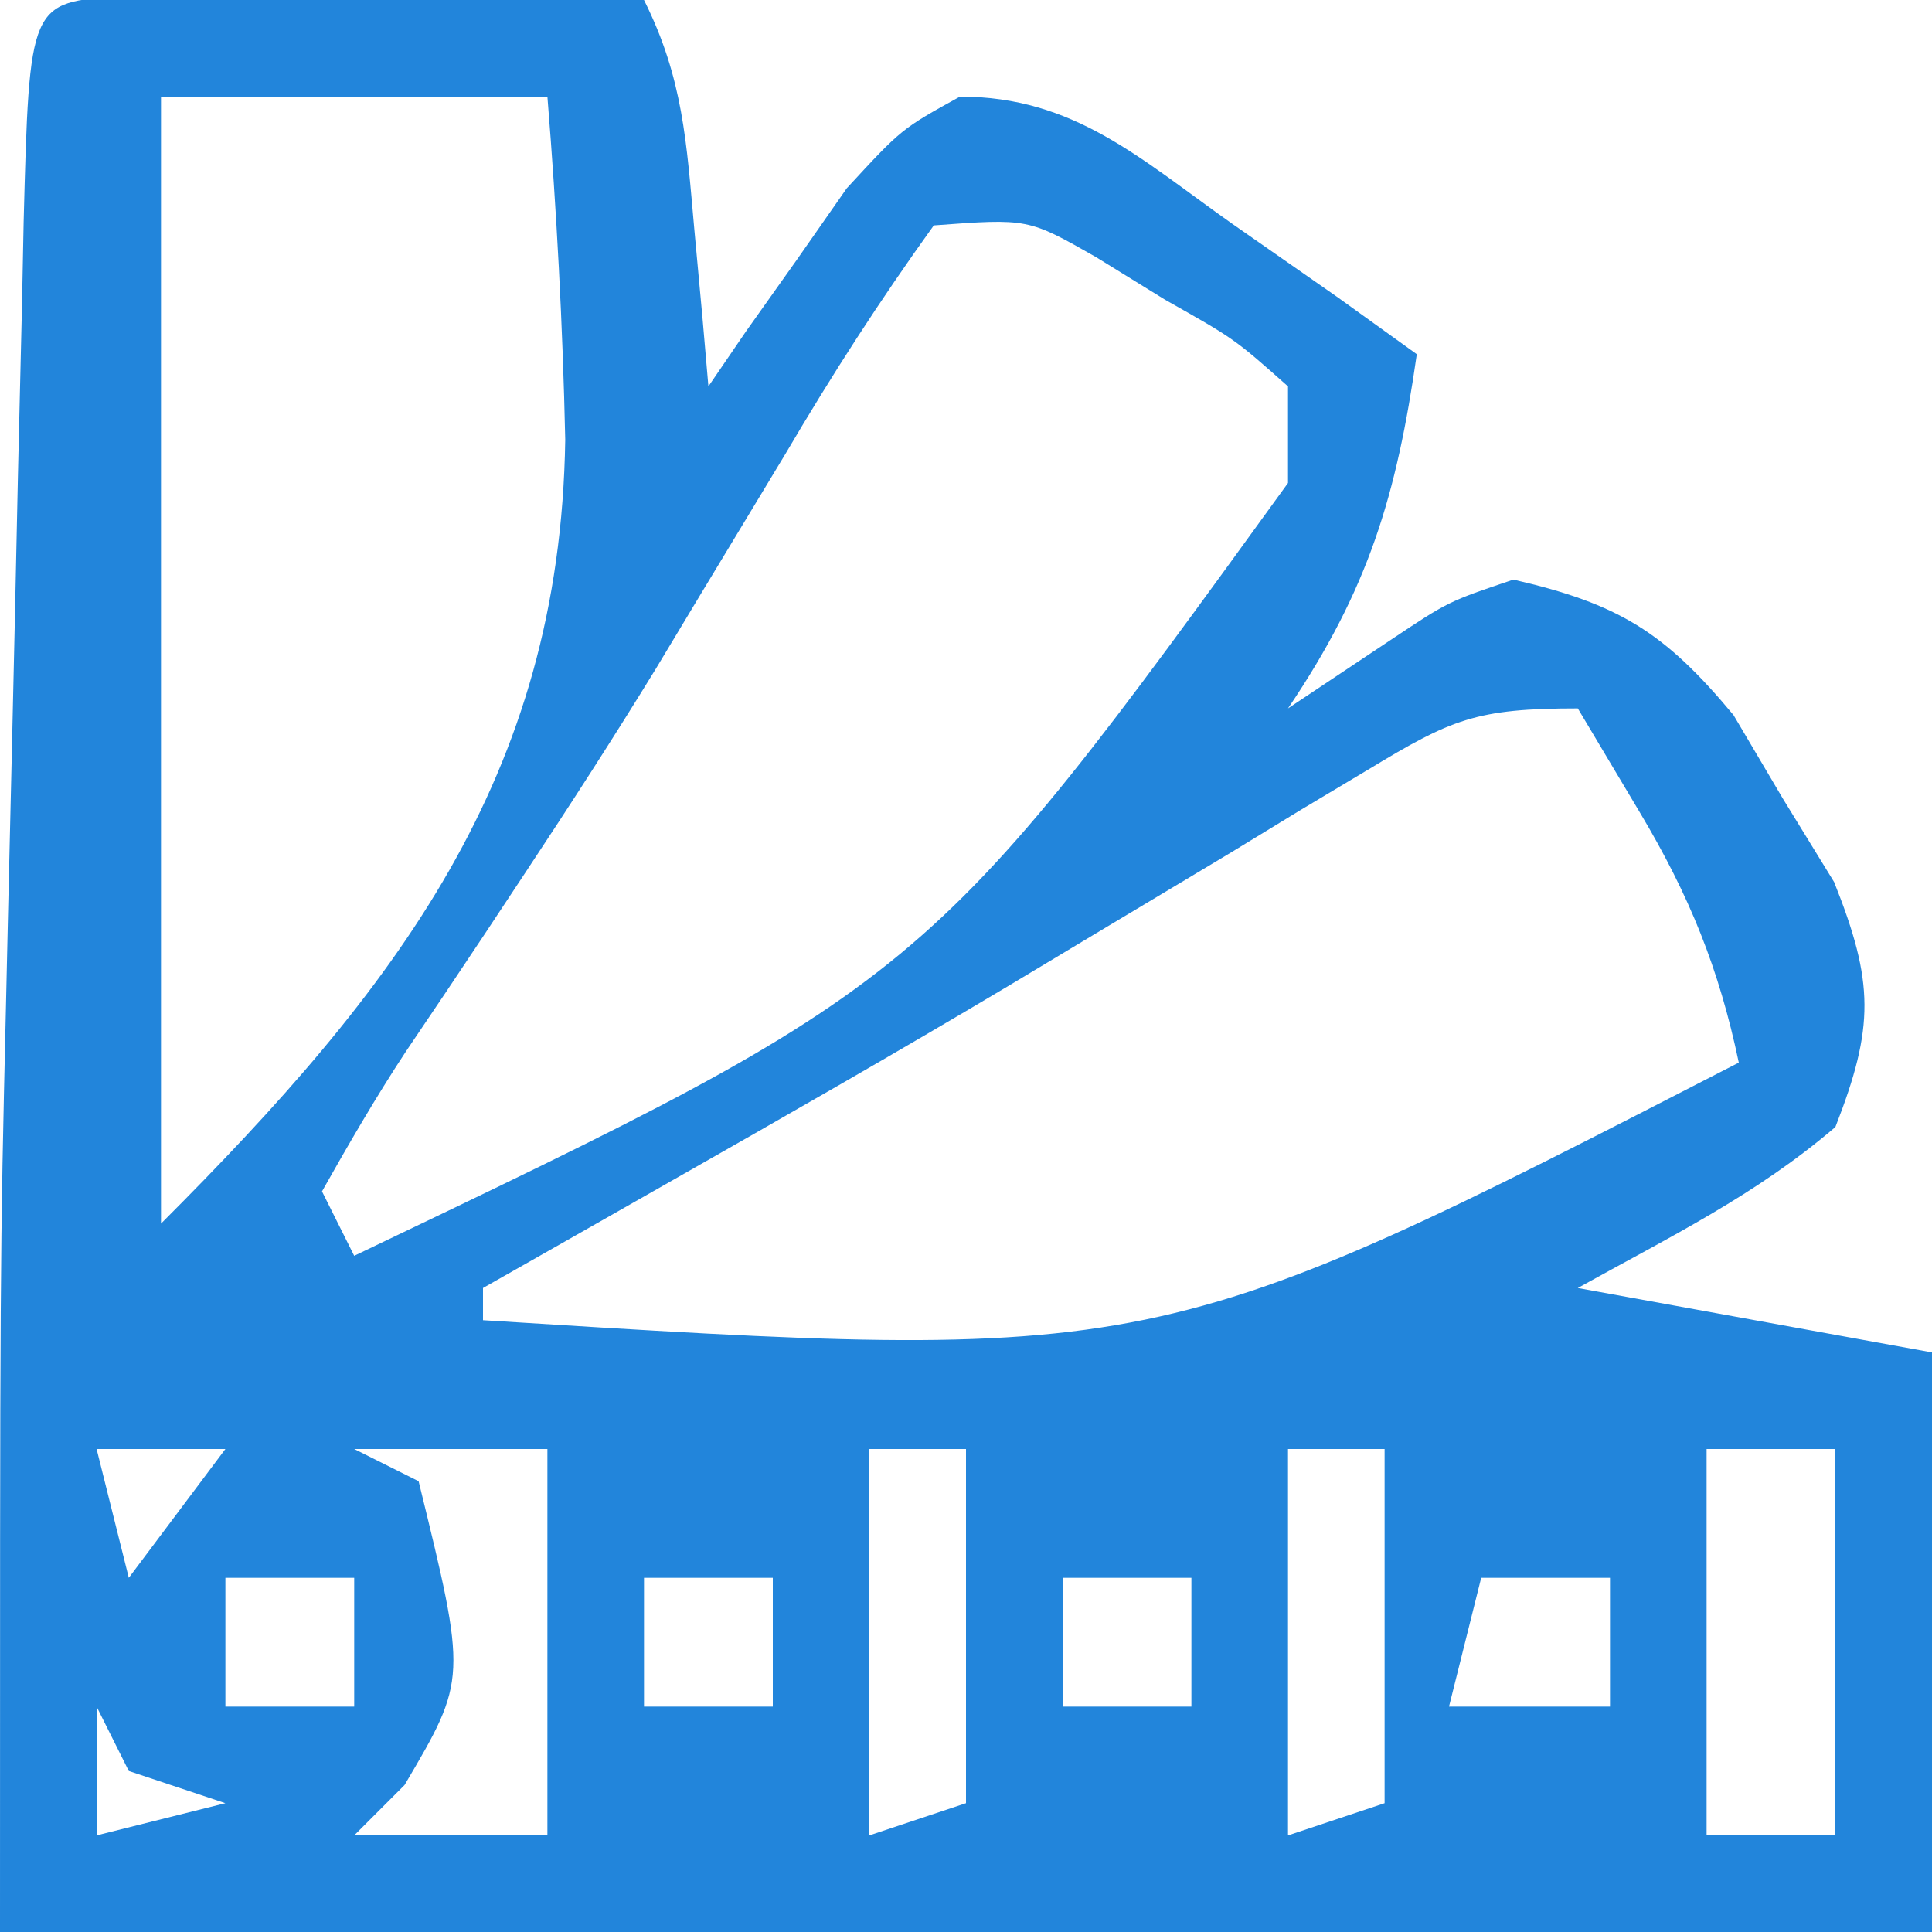 <?xml version="1.0" encoding="UTF-8"?>
<svg version="1.1" xmlns="http://www.w3.org/2000/svg" width="60" height="60">
<path d="M0 0 C0.749 0.005 1.498 0.01 2.269 0.016 C3.078 0.019 3.887 0.022 4.72 0.026 C5.571 0.034 6.421 0.042 7.297 0.051 C8.151 0.056 9.005 0.06 9.885 0.065 C12.001 0.077 14.118 0.094 16.234 0.114 C17.451 2.547 17.554 4.532 17.797 7.239 C17.922 8.604 17.922 8.604 18.051 9.996 C18.111 10.695 18.172 11.394 18.234 12.114 C18.621 11.548 19.008 10.982 19.406 10.399 C19.927 9.665 20.448 8.932 20.984 8.176 C21.495 7.445 22.005 6.714 22.531 5.961 C24.234 4.114 24.234 4.114 26.047 3.114 C29.587 3.114 31.648 5.047 34.484 7.051 C35.562 7.803 36.639 8.554 37.75 9.328 C38.57 9.917 39.389 10.507 40.234 11.114 C39.608 15.499 38.732 18.421 36.234 22.114 C37.812 21.062 37.812 21.062 39.422 19.989 C41.215 18.793 41.215 18.793 43.234 18.114 C46.499 18.865 47.921 19.737 50.07 22.321 C50.578 23.18 51.086 24.04 51.609 24.926 C52.394 26.204 52.394 26.204 53.195 27.508 C54.438 30.625 54.45 31.999 53.234 35.114 C50.761 37.231 48.101 38.521 45.234 40.114 C48.864 40.774 52.494 41.434 56.234 42.114 C56.234 48.054 56.234 53.994 56.234 60.114 C36.434 60.114 16.634 60.114 -3.766 60.114 C-3.766 39.269 -3.766 39.269 -3.582 31.422 C-3.562 30.54 -3.543 29.658 -3.522 28.749 C-3.48 26.93 -3.438 25.112 -3.394 23.293 C-3.327 20.495 -3.268 17.696 -3.209 14.897 C-3.167 13.114 -3.125 11.33 -3.082 9.547 C-3.066 8.712 -3.049 7.877 -3.032 7.016 C-2.853 0.183 -2.853 0.183 0 0 Z M1.234 3.114 C1.234 14.664 1.234 26.214 1.234 38.114 C8.534 30.813 13.627 24.265 13.788 13.77 C13.71 10.203 13.522 6.67 13.234 3.114 C9.274 3.114 5.314 3.114 1.234 3.114 Z M25.234 7.114 C23.547 9.459 22.069 11.756 20.609 14.239 C19.726 15.703 18.842 17.166 17.957 18.629 C17.508 19.375 17.06 20.121 16.598 20.889 C15.286 23.029 13.929 25.13 12.543 27.223 C12.123 27.858 11.703 28.494 11.27 29.148 C10.465 30.359 9.655 31.567 8.839 32.77 C7.91 34.18 7.063 35.643 6.234 37.114 C6.564 37.774 6.894 38.434 7.234 39.114 C25.009 30.612 25.009 30.612 36.234 15.114 C36.234 14.124 36.234 13.134 36.234 12.114 C34.575 10.64 34.575 10.64 32.422 9.426 C31.714 8.989 31.006 8.552 30.277 8.102 C28.162 6.896 28.162 6.896 25.234 7.114 Z M38.715 24.02 C38.028 24.431 37.342 24.841 36.634 25.264 C35.904 25.71 35.174 26.155 34.422 26.614 C32.896 27.528 31.37 28.442 29.844 29.356 C29.076 29.817 28.308 30.278 27.517 30.753 C24.094 32.793 20.636 34.77 17.172 36.739 C16.026 37.391 14.88 38.043 13.699 38.715 C12.886 39.177 12.072 39.638 11.234 40.114 C11.234 40.444 11.234 40.774 11.234 41.114 C32.145 42.424 32.145 42.424 50.234 33.114 C49.62 30.191 48.699 27.925 47.172 25.364 C46.532 24.291 45.893 23.219 45.234 22.114 C42.074 22.114 41.311 22.447 38.715 24.02 Z M-0.766 45.114 C-0.436 46.434 -0.106 47.754 0.234 49.114 C1.224 47.794 2.214 46.474 3.234 45.114 C1.914 45.114 0.594 45.114 -0.766 45.114 Z M7.234 45.114 C8.224 45.609 8.224 45.609 9.234 46.114 C10.741 52.255 10.741 52.255 8.797 55.551 C8.281 56.067 7.765 56.582 7.234 57.114 C9.214 57.114 11.194 57.114 13.234 57.114 C13.234 53.154 13.234 49.194 13.234 45.114 C11.254 45.114 9.274 45.114 7.234 45.114 Z M23.234 45.114 C23.234 49.074 23.234 53.034 23.234 57.114 C24.224 56.784 25.214 56.454 26.234 56.114 C26.234 52.484 26.234 48.854 26.234 45.114 C25.244 45.114 24.254 45.114 23.234 45.114 Z M36.234 45.114 C36.234 49.074 36.234 53.034 36.234 57.114 C37.224 56.784 38.214 56.454 39.234 56.114 C39.234 52.484 39.234 48.854 39.234 45.114 C38.244 45.114 37.254 45.114 36.234 45.114 Z M49.234 45.114 C49.234 49.074 49.234 53.034 49.234 57.114 C50.554 57.114 51.874 57.114 53.234 57.114 C53.234 53.154 53.234 49.194 53.234 45.114 C51.914 45.114 50.594 45.114 49.234 45.114 Z M3.234 49.114 C3.234 50.434 3.234 51.754 3.234 53.114 C4.554 53.114 5.874 53.114 7.234 53.114 C7.234 51.794 7.234 50.474 7.234 49.114 C5.914 49.114 4.594 49.114 3.234 49.114 Z M16.234 49.114 C16.234 50.434 16.234 51.754 16.234 53.114 C17.554 53.114 18.874 53.114 20.234 53.114 C20.234 51.794 20.234 50.474 20.234 49.114 C18.914 49.114 17.594 49.114 16.234 49.114 Z M29.234 49.114 C29.234 50.434 29.234 51.754 29.234 53.114 C30.554 53.114 31.874 53.114 33.234 53.114 C33.234 51.794 33.234 50.474 33.234 49.114 C31.914 49.114 30.594 49.114 29.234 49.114 Z M42.234 49.114 C41.904 50.434 41.574 51.754 41.234 53.114 C42.884 53.114 44.534 53.114 46.234 53.114 C46.234 51.794 46.234 50.474 46.234 49.114 C44.914 49.114 43.594 49.114 42.234 49.114 Z M-0.766 53.114 C-0.766 54.434 -0.766 55.754 -0.766 57.114 C0.554 56.784 1.874 56.454 3.234 56.114 C2.244 55.784 1.254 55.454 0.234 55.114 C-0.096 54.454 -0.426 53.794 -0.766 53.114 Z " fill="#2285db" transform="translate(3.766,-0.114)"/>
</svg>
